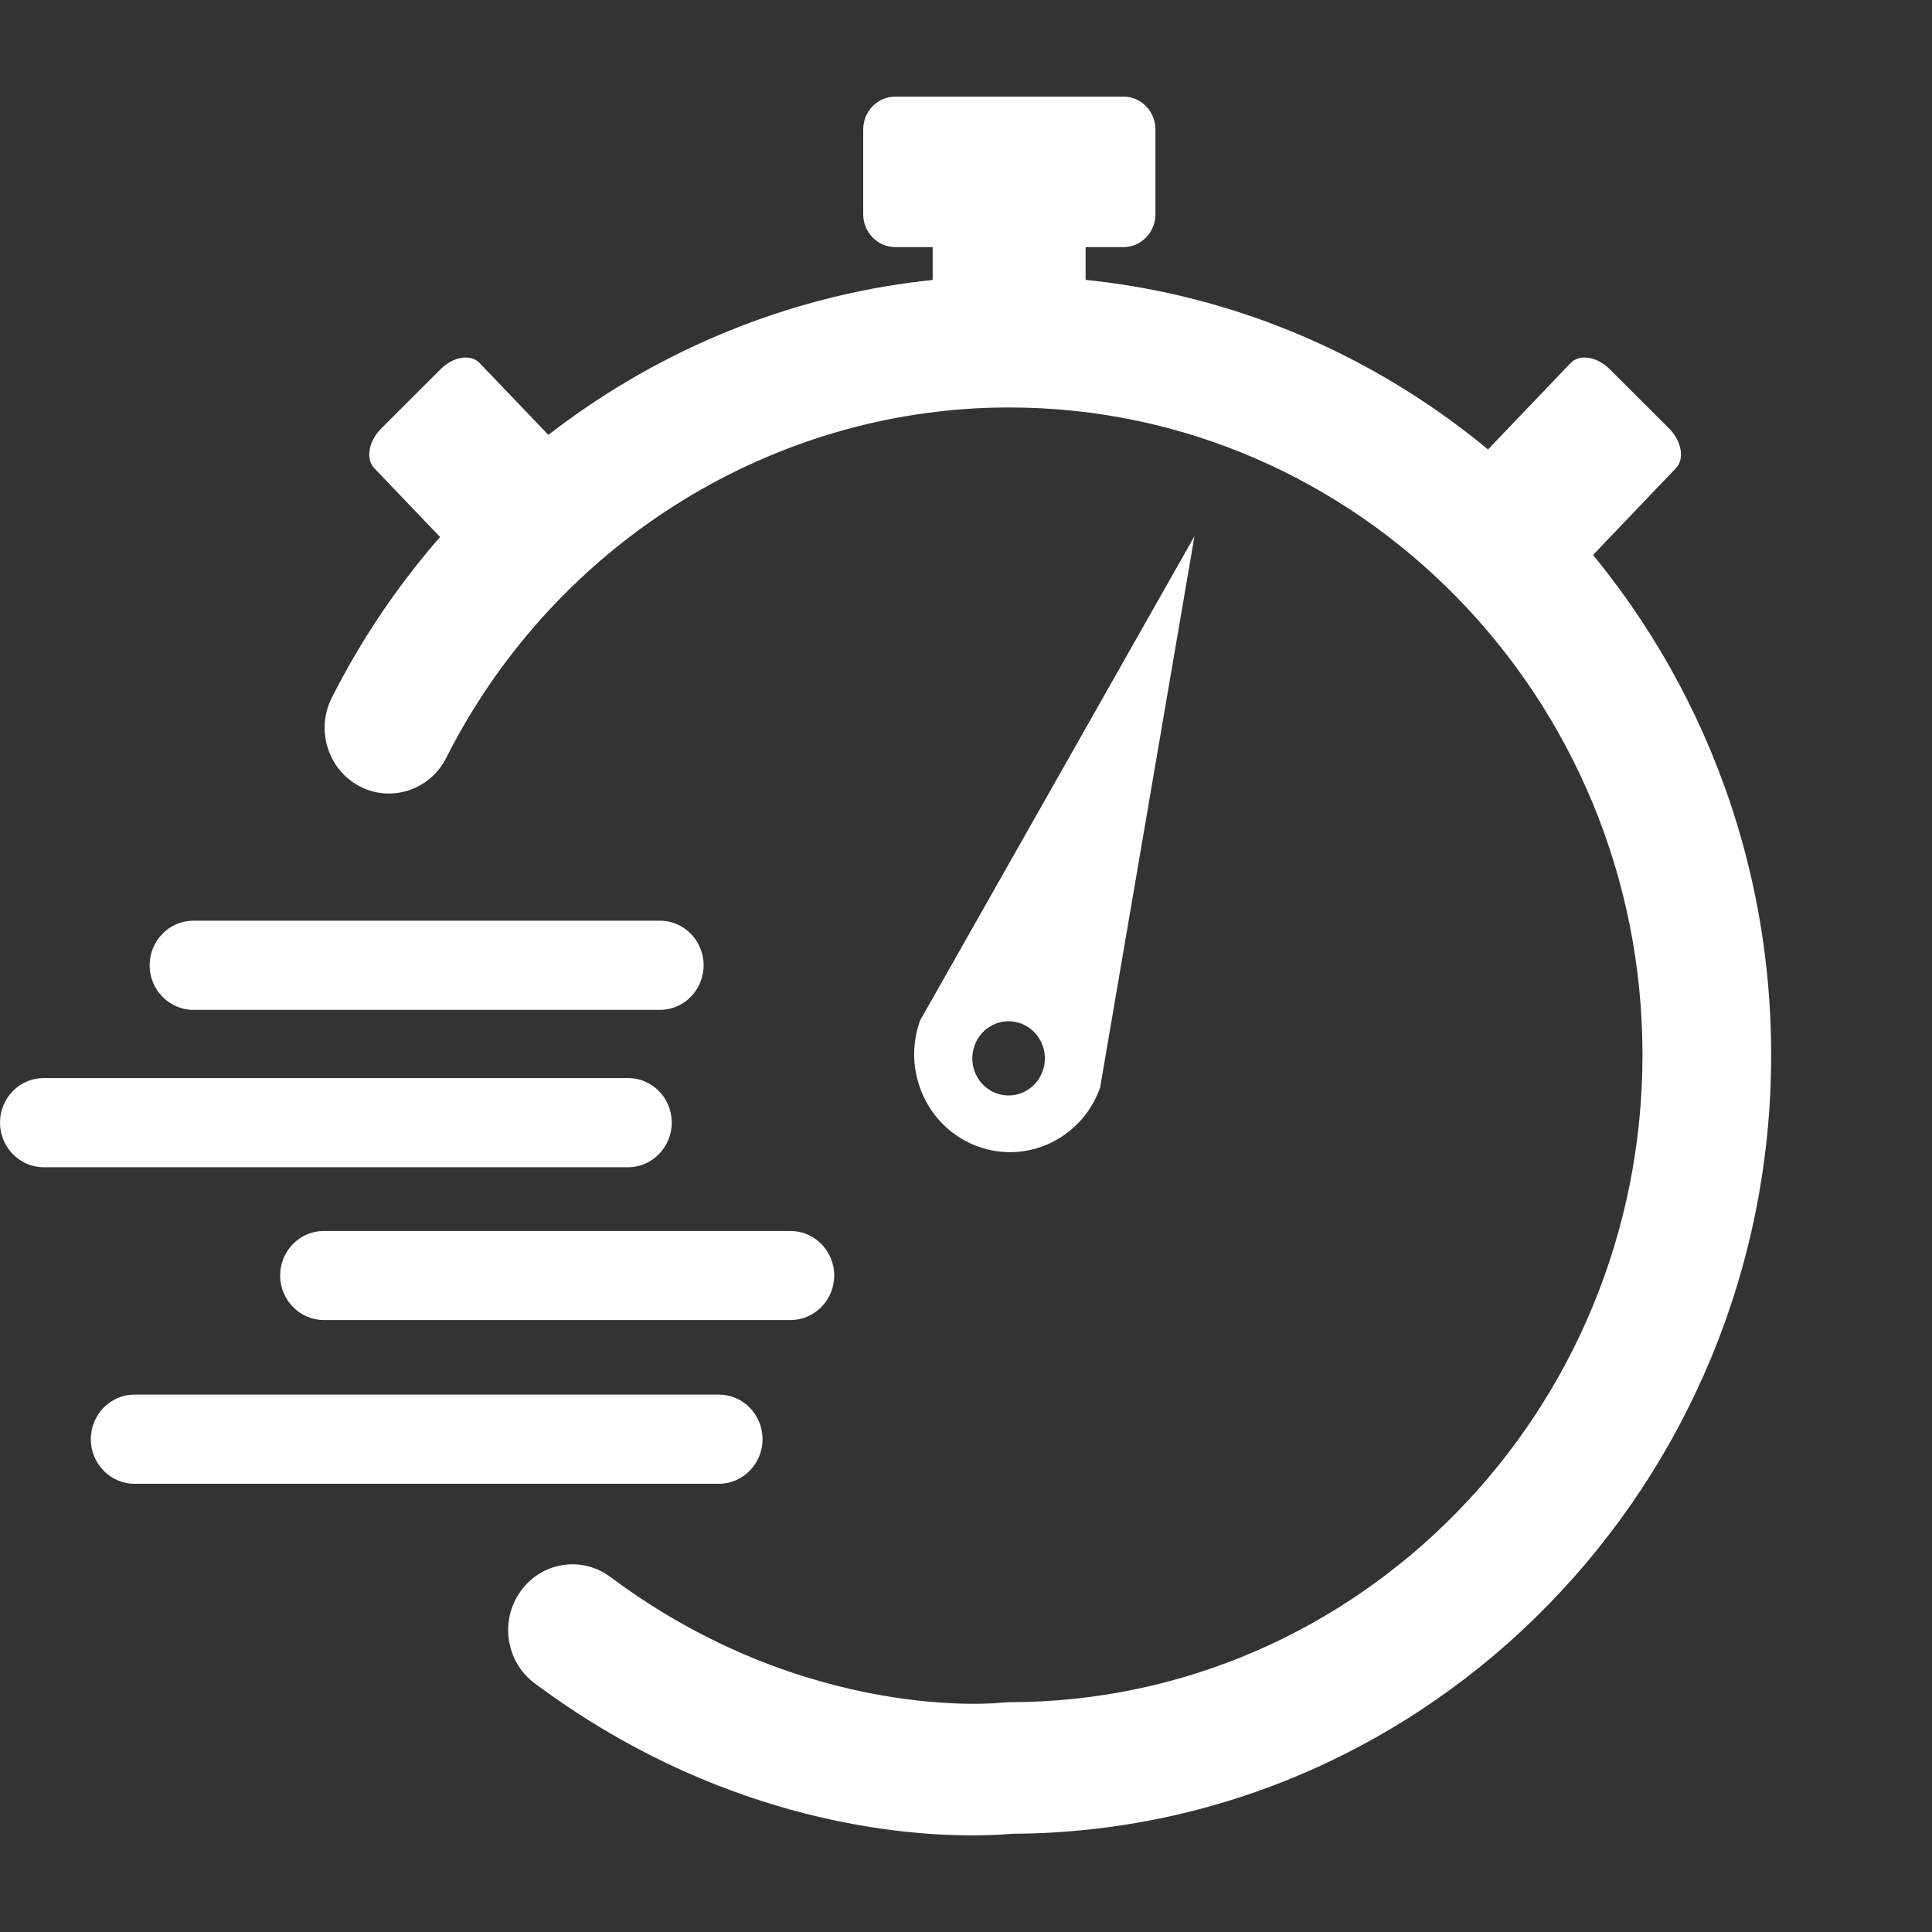 <svg width="20" height="20" viewBox="0 0 20 20" fill="none" xmlns="http://www.w3.org/2000/svg">
<rect x="0" y="0" width="20" height="20" fill="#333333" stroke="none"/>
<path d="M10.116 11.866C10.632 12.057 11.201 11.786 11.388 11.26L12.365 5.551L9.524 10.565C9.336 11.092 9.601 11.674 10.116 11.866ZM10.088 10.825C10.159 10.625 10.374 10.523 10.569 10.595C10.764 10.668 10.865 10.889 10.794 11.087C10.723 11.287 10.507 11.39 10.312 11.317C10.117 11.244 10.017 11.024 10.088 10.825Z" fill="white"/>
<path d="M10.066 19C9.233 19 7.399 18.817 5.533 17.424C5.236 17.202 5.172 16.776 5.389 16.473C5.605 16.169 6.022 16.103 6.319 16.325C8.35 17.841 10.347 17.629 10.367 17.626L10.446 17.621C14.062 17.621 17.003 14.615 17.003 10.919C17.003 7.224 14.062 4.218 10.446 4.218C8.111 4.218 5.934 5.504 4.764 7.574C4.713 7.664 4.665 7.754 4.619 7.846C4.45 8.18 4.048 8.311 3.721 8.139C3.395 7.966 3.266 7.556 3.435 7.222C3.491 7.111 3.55 7.001 3.611 6.893C5.018 4.403 7.637 2.857 10.446 2.857C14.796 2.857 18.335 6.474 18.335 10.92C18.335 15.354 14.815 18.963 10.482 18.983C10.411 18.989 10.268 19 10.066 19Z" fill="white"/>
<path d="M11.961 2.218C11.961 2.406 11.812 2.558 11.629 2.558H9.268C9.085 2.558 8.936 2.405 8.936 2.218V1.34C8.936 1.152 9.085 1 9.268 1H11.629C11.812 1 11.961 1.152 11.961 1.34V2.218Z" fill="white"/>
<path d="M5.465 6.023C5.334 6.155 5.152 6.183 5.06 6.087L3.875 4.847C3.783 4.751 3.815 4.566 3.947 4.435L4.561 3.822C4.692 3.69 4.873 3.662 4.965 3.758L6.151 4.998C6.242 5.094 6.21 5.279 6.079 5.41L5.465 6.023Z" fill="white"/>
<path d="M15.759 6.023C15.891 6.155 16.072 6.183 16.164 6.087L17.349 4.847C17.441 4.751 17.409 4.566 17.278 4.435L16.664 3.822C16.532 3.69 16.351 3.662 16.259 3.758L15.074 4.998C14.982 5.094 15.014 5.279 15.146 5.41L15.759 6.023Z" fill="white"/>
<path d="M11.238 2.378H9.655V2.976H11.238V2.378Z" fill="white"/>
<path fill-rule="evenodd" clip-rule="evenodd" d="M2 9.531H6.833C7.081 9.531 7.284 9.739 7.284 9.993C7.284 10.246 7.081 10.454 6.833 10.454H2C1.752 10.454 1.549 10.246 1.549 9.993C1.549 9.739 1.752 9.531 2 9.531Z" fill="white"/>
<path fill-rule="evenodd" clip-rule="evenodd" d="M3.352 12.743H8.184C8.432 12.743 8.636 12.95 8.636 13.204C8.636 13.458 8.432 13.665 8.184 13.665H3.352C3.104 13.665 2.9 13.458 2.9 13.204C2.9 12.95 3.103 12.743 3.352 12.743Z" fill="white"/>
<path fill-rule="evenodd" clip-rule="evenodd" d="M0.451 11.16H6.503C6.751 11.16 6.954 11.367 6.954 11.621C6.954 11.875 6.751 12.083 6.503 12.083H0.451C0.203 12.083 0 11.875 0 11.621C0 11.367 0.203 11.16 0.451 11.16Z" fill="white"/>
<path fill-rule="evenodd" clip-rule="evenodd" d="M1.391 14.437H7.443C7.691 14.437 7.894 14.644 7.894 14.899C7.894 15.152 7.691 15.36 7.443 15.36H1.391C1.143 15.36 0.94 15.152 0.94 14.899C0.94 14.644 1.143 14.437 1.391 14.437Z" fill="white"/>
</svg>
